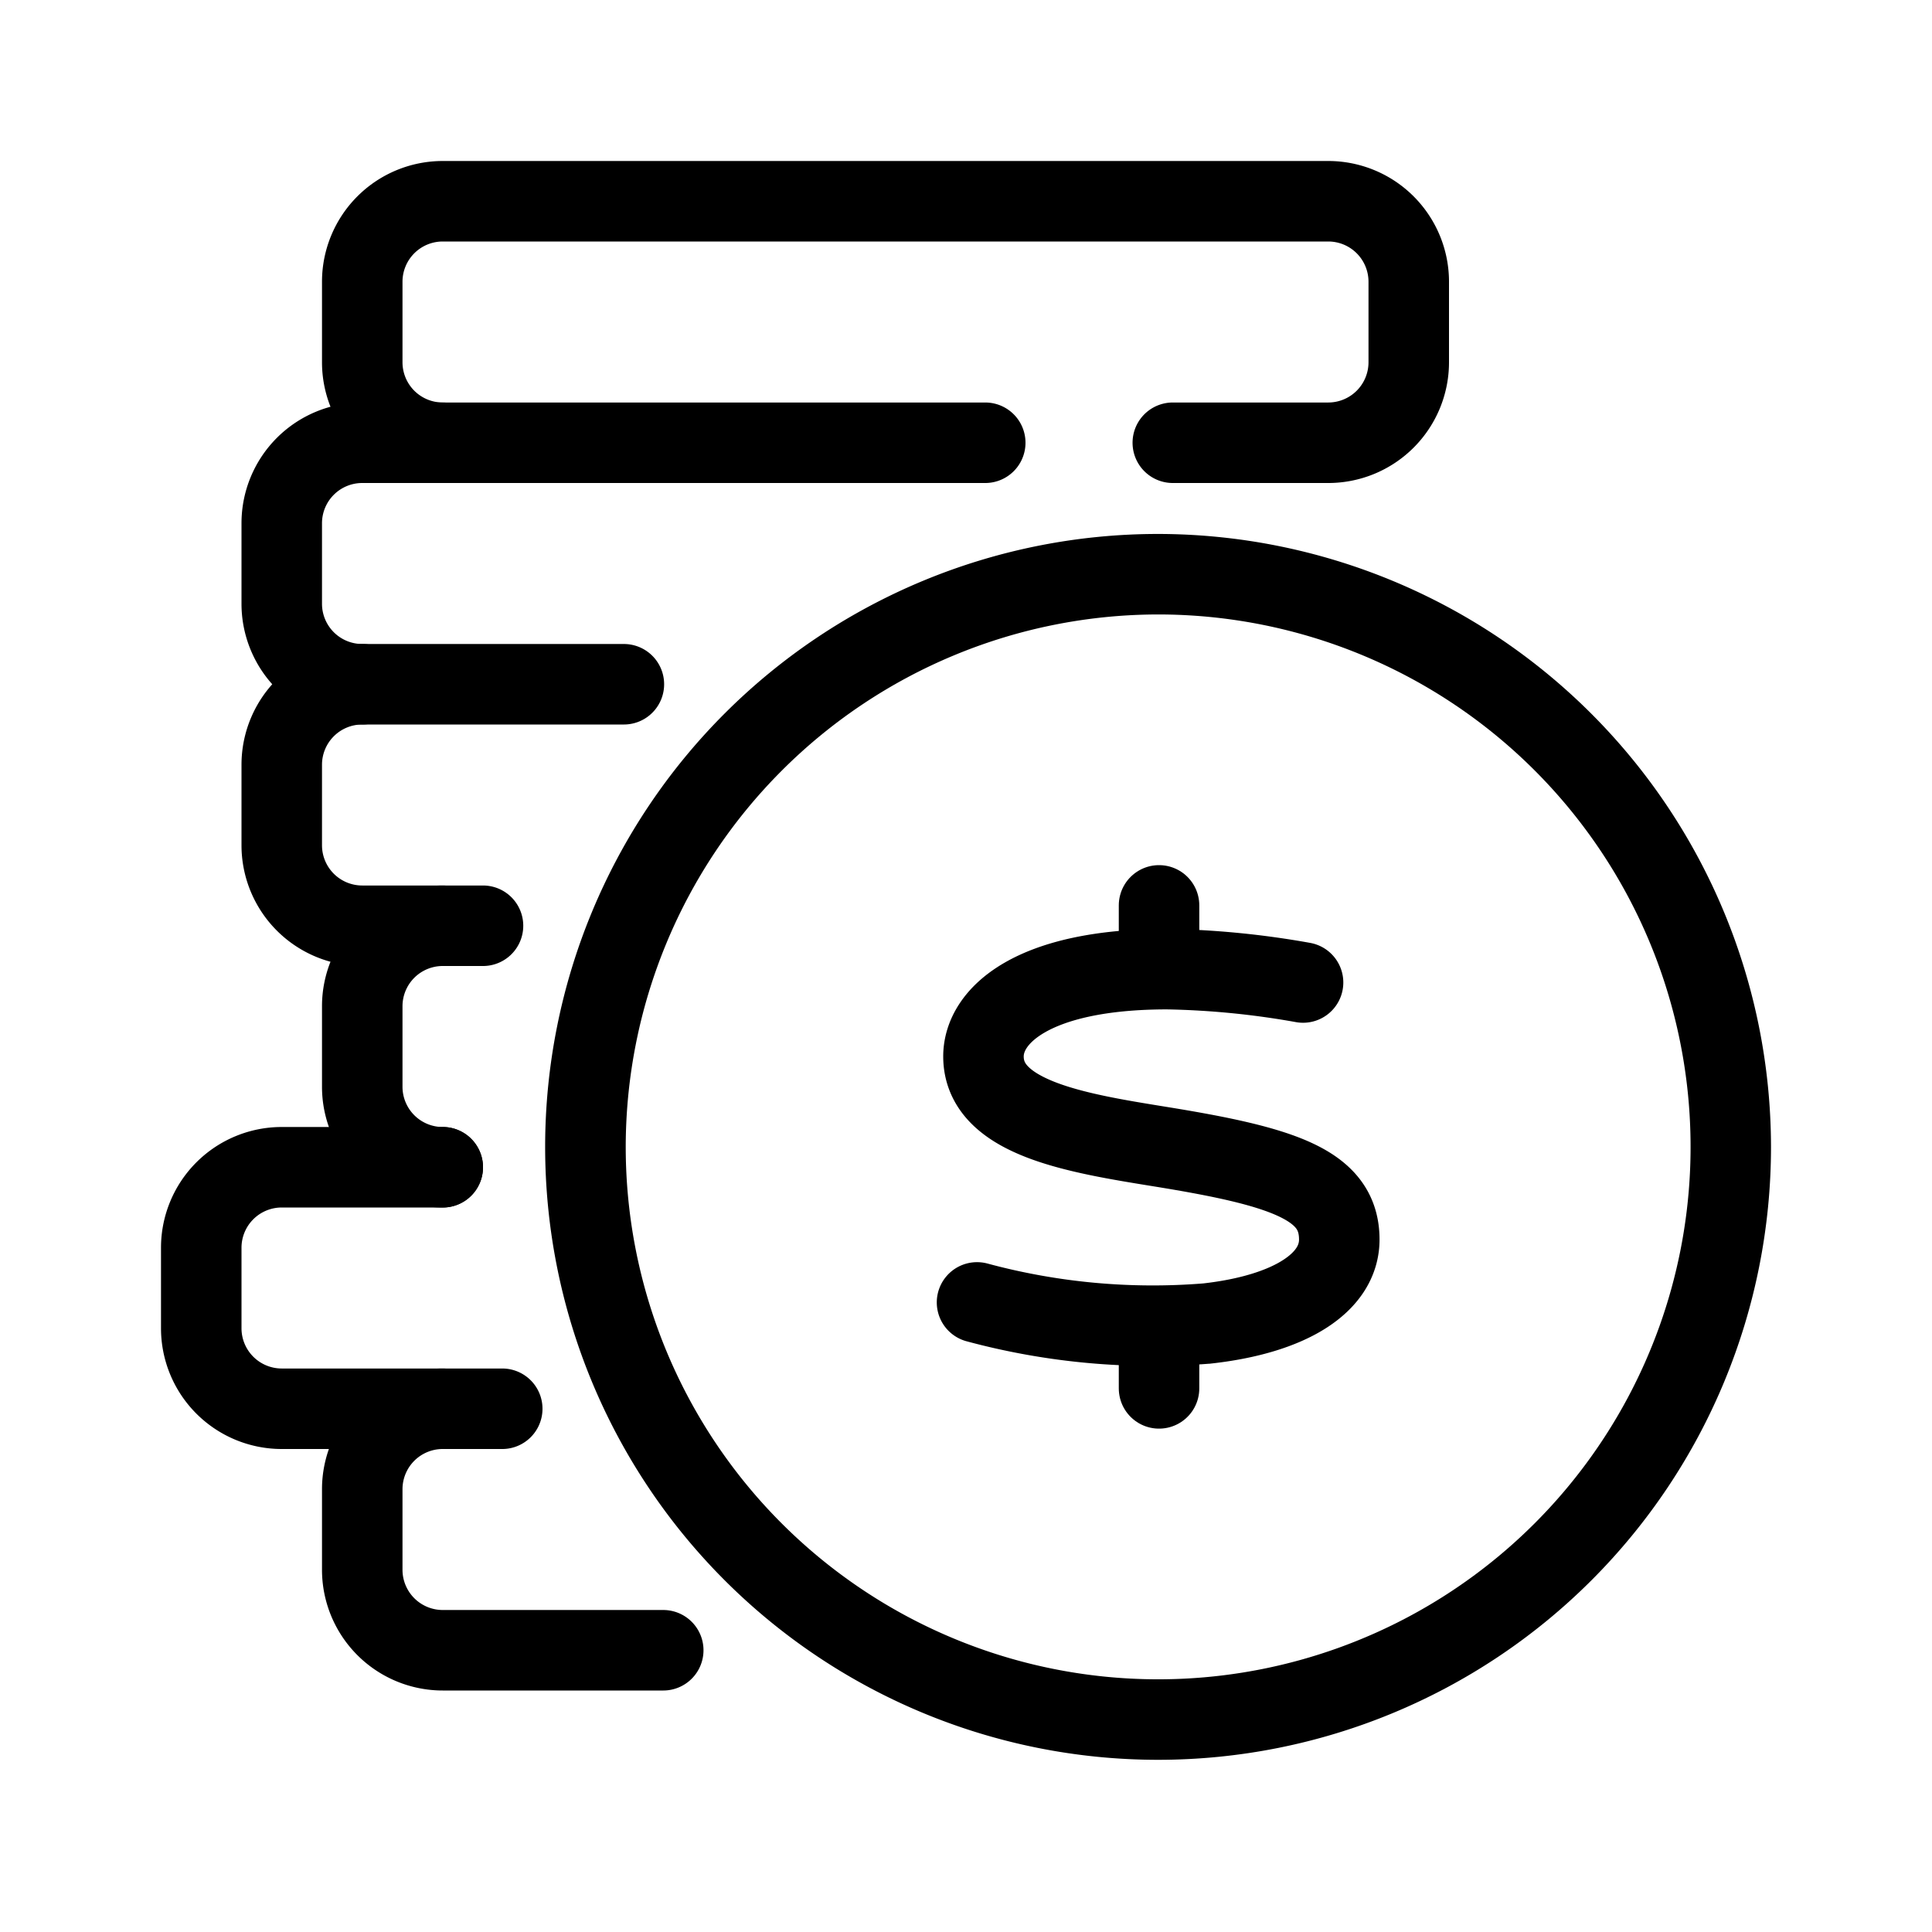 <?xml version="1.0" ?><svg data-name="Layer 1" id="Layer_1" viewBox="0 0 24 24" xmlns="http://www.w3.org/2000/svg"><defs><style>.cls-1{fill:none;stroke:#000;stroke-linecap:round;stroke-miterlimit:10;}</style></defs><title/><path class="cls-1" d="M6,11.5H4.5a1,1,0,0,1-1-1v-1a1,1,0,0,1,1-1"/><path class="cls-1" d="M8.239,20.5H5.5a1,1,0,0,1-1-1v-1a1,1,0,0,1,1-1"/><path class="cls-1" d="M5.5,14.5a1,1,0,0,1-1-1v-1a1,1,0,0,1,1-1"/><path class="cls-1" d="M12.239,5.5H5.5a1,1,0,0,1-1-1v-1a1,1,0,0,1,1-1h11a1,1,0,0,1,1,1v1a1,1,0,0,1-1,1H14.569"/><path d="M14.386,7.633a6.614,6.614,0,1,1-6.613,6.614,6.621,6.621,0,0,1,6.613-6.614m0-1A7.614,7.614,0,1,0,22,14.247a7.622,7.622,0,0,0-7.614-7.614Z"/><path class="cls-1" d="M16.187,12.205a10.592,10.592,0,0,0-1.687-.166c-1.685,0-2.283.584-2.283,1.084,0,.768,1.164.954,2.19,1.12,1.543.249,2.23.475,2.23,1.155,0,.538-.614.928-1.643,1.043a8.378,8.378,0,0,1-2.857-.262"/><line class="cls-1" x1="14.398" x2="14.398" y1="11.997" y2="11.247"/><line class="cls-1" x1="14.398" x2="14.398" y1="17.247" y2="16.497"/><path class="cls-1" d="M7.75,8.5H4.5a1,1,0,0,1-1-1v-1a1,1,0,0,1,1-1h1"/><path class="cls-1" d="M6.239,17.5H3.5a1,1,0,0,1-1-1v-1a1,1,0,0,1,1-1h2"/></svg>
